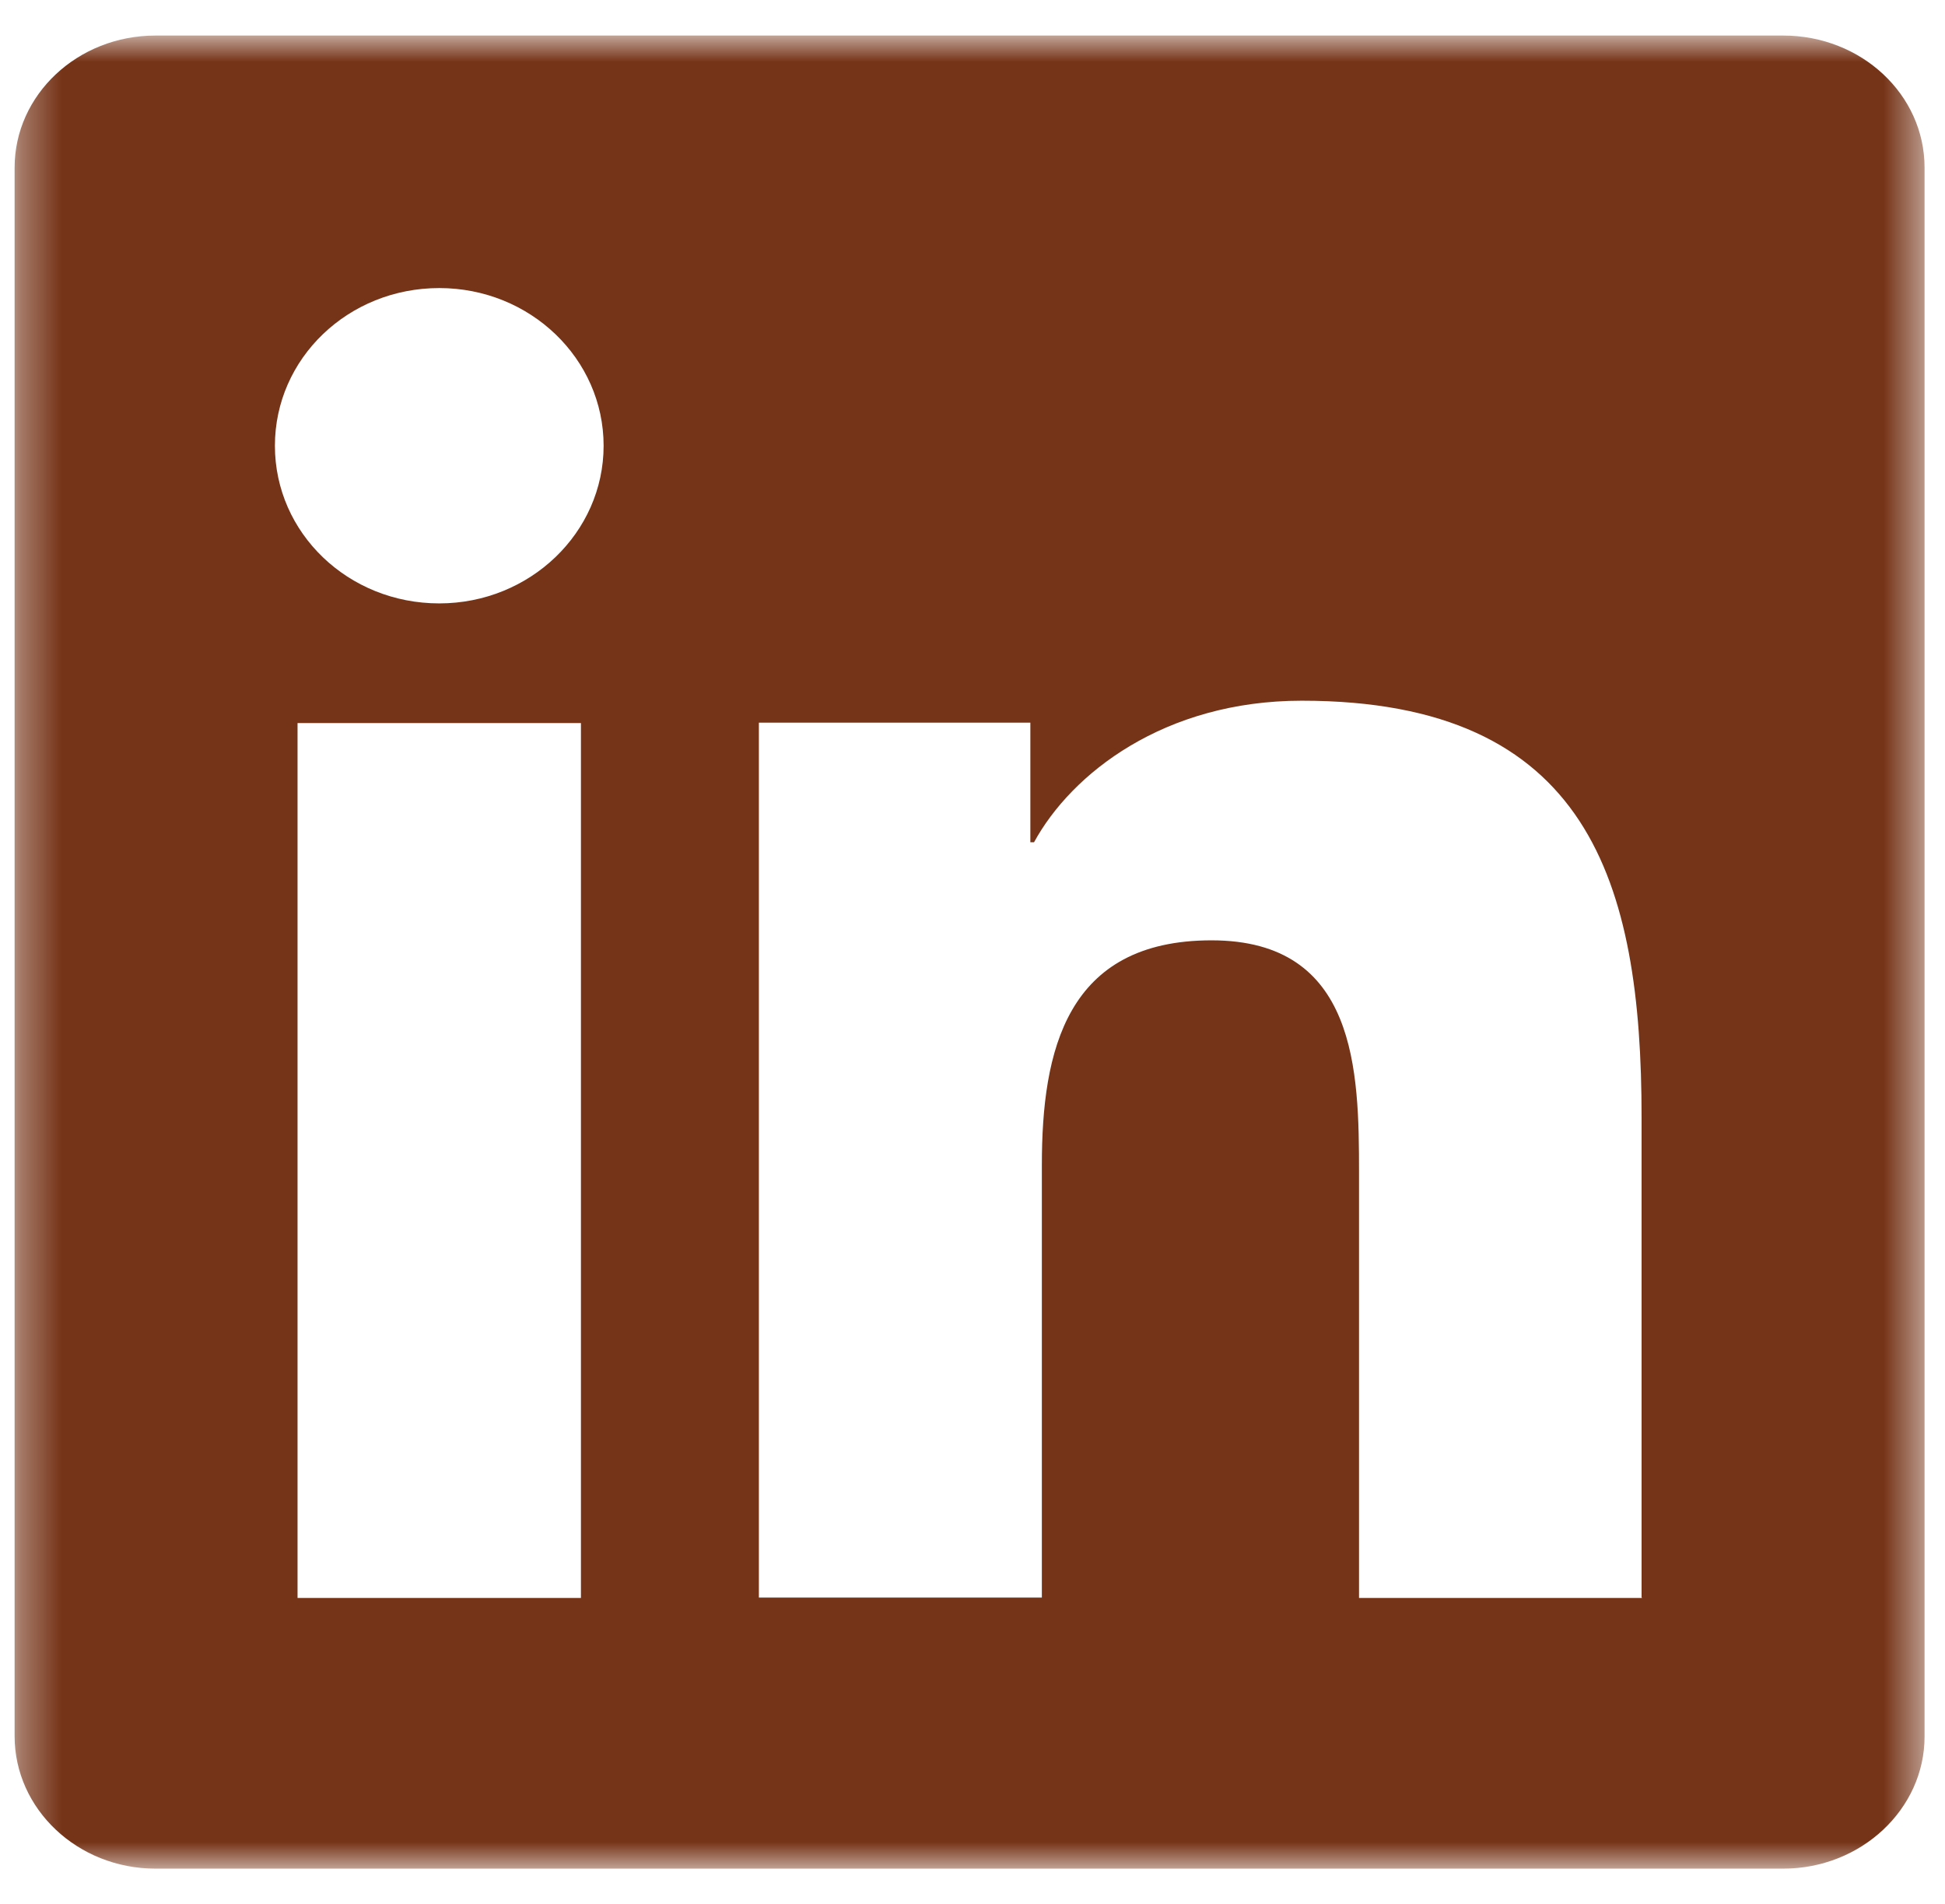 <svg width="47" height="46" viewBox="0 0 47 46" fill="none" xmlns="http://www.w3.org/2000/svg">
<mask id="mask0_522_2976" style="mask-type:luminance" maskUnits="userSpaceOnUse" x="0" y="0" width="47" height="46">
<path d="M46.506 0.859H0.343V45.159H46.506V0.859Z" fill="white"/>
</mask>
<g mask="url(#mask0_522_2976)">
<path d="M43.092 0.859H3.757C1.875 0.859 0.353 2.29 0.353 4.05V41.949C0.353 43.709 1.875 45.149 3.757 45.149H43.092C44.973 45.149 46.506 43.71 46.506 41.96V4.05C46.506 2.28 44.973 0.859 43.092 0.859ZM14.038 38.609H7.19V17.47H14.038V38.609ZM10.614 14.579C8.415 14.579 6.643 12.88 6.643 10.77C6.643 8.66 8.415 6.96 10.614 6.96C12.814 6.96 14.586 8.67 14.586 10.77C14.586 12.87 12.804 14.579 10.614 14.579ZM39.688 38.609H32.84V28.329C32.84 25.879 32.791 22.72 29.277 22.72C25.764 22.72 25.176 25.389 25.176 28.149V38.6H18.338V17.46H24.898V20.35H24.987C25.893 18.69 28.132 16.93 31.457 16.93C38.394 16.93 39.668 21.31 39.668 27V38.6L39.688 38.609Z" fill="#753317"/>
</g>
</svg>
